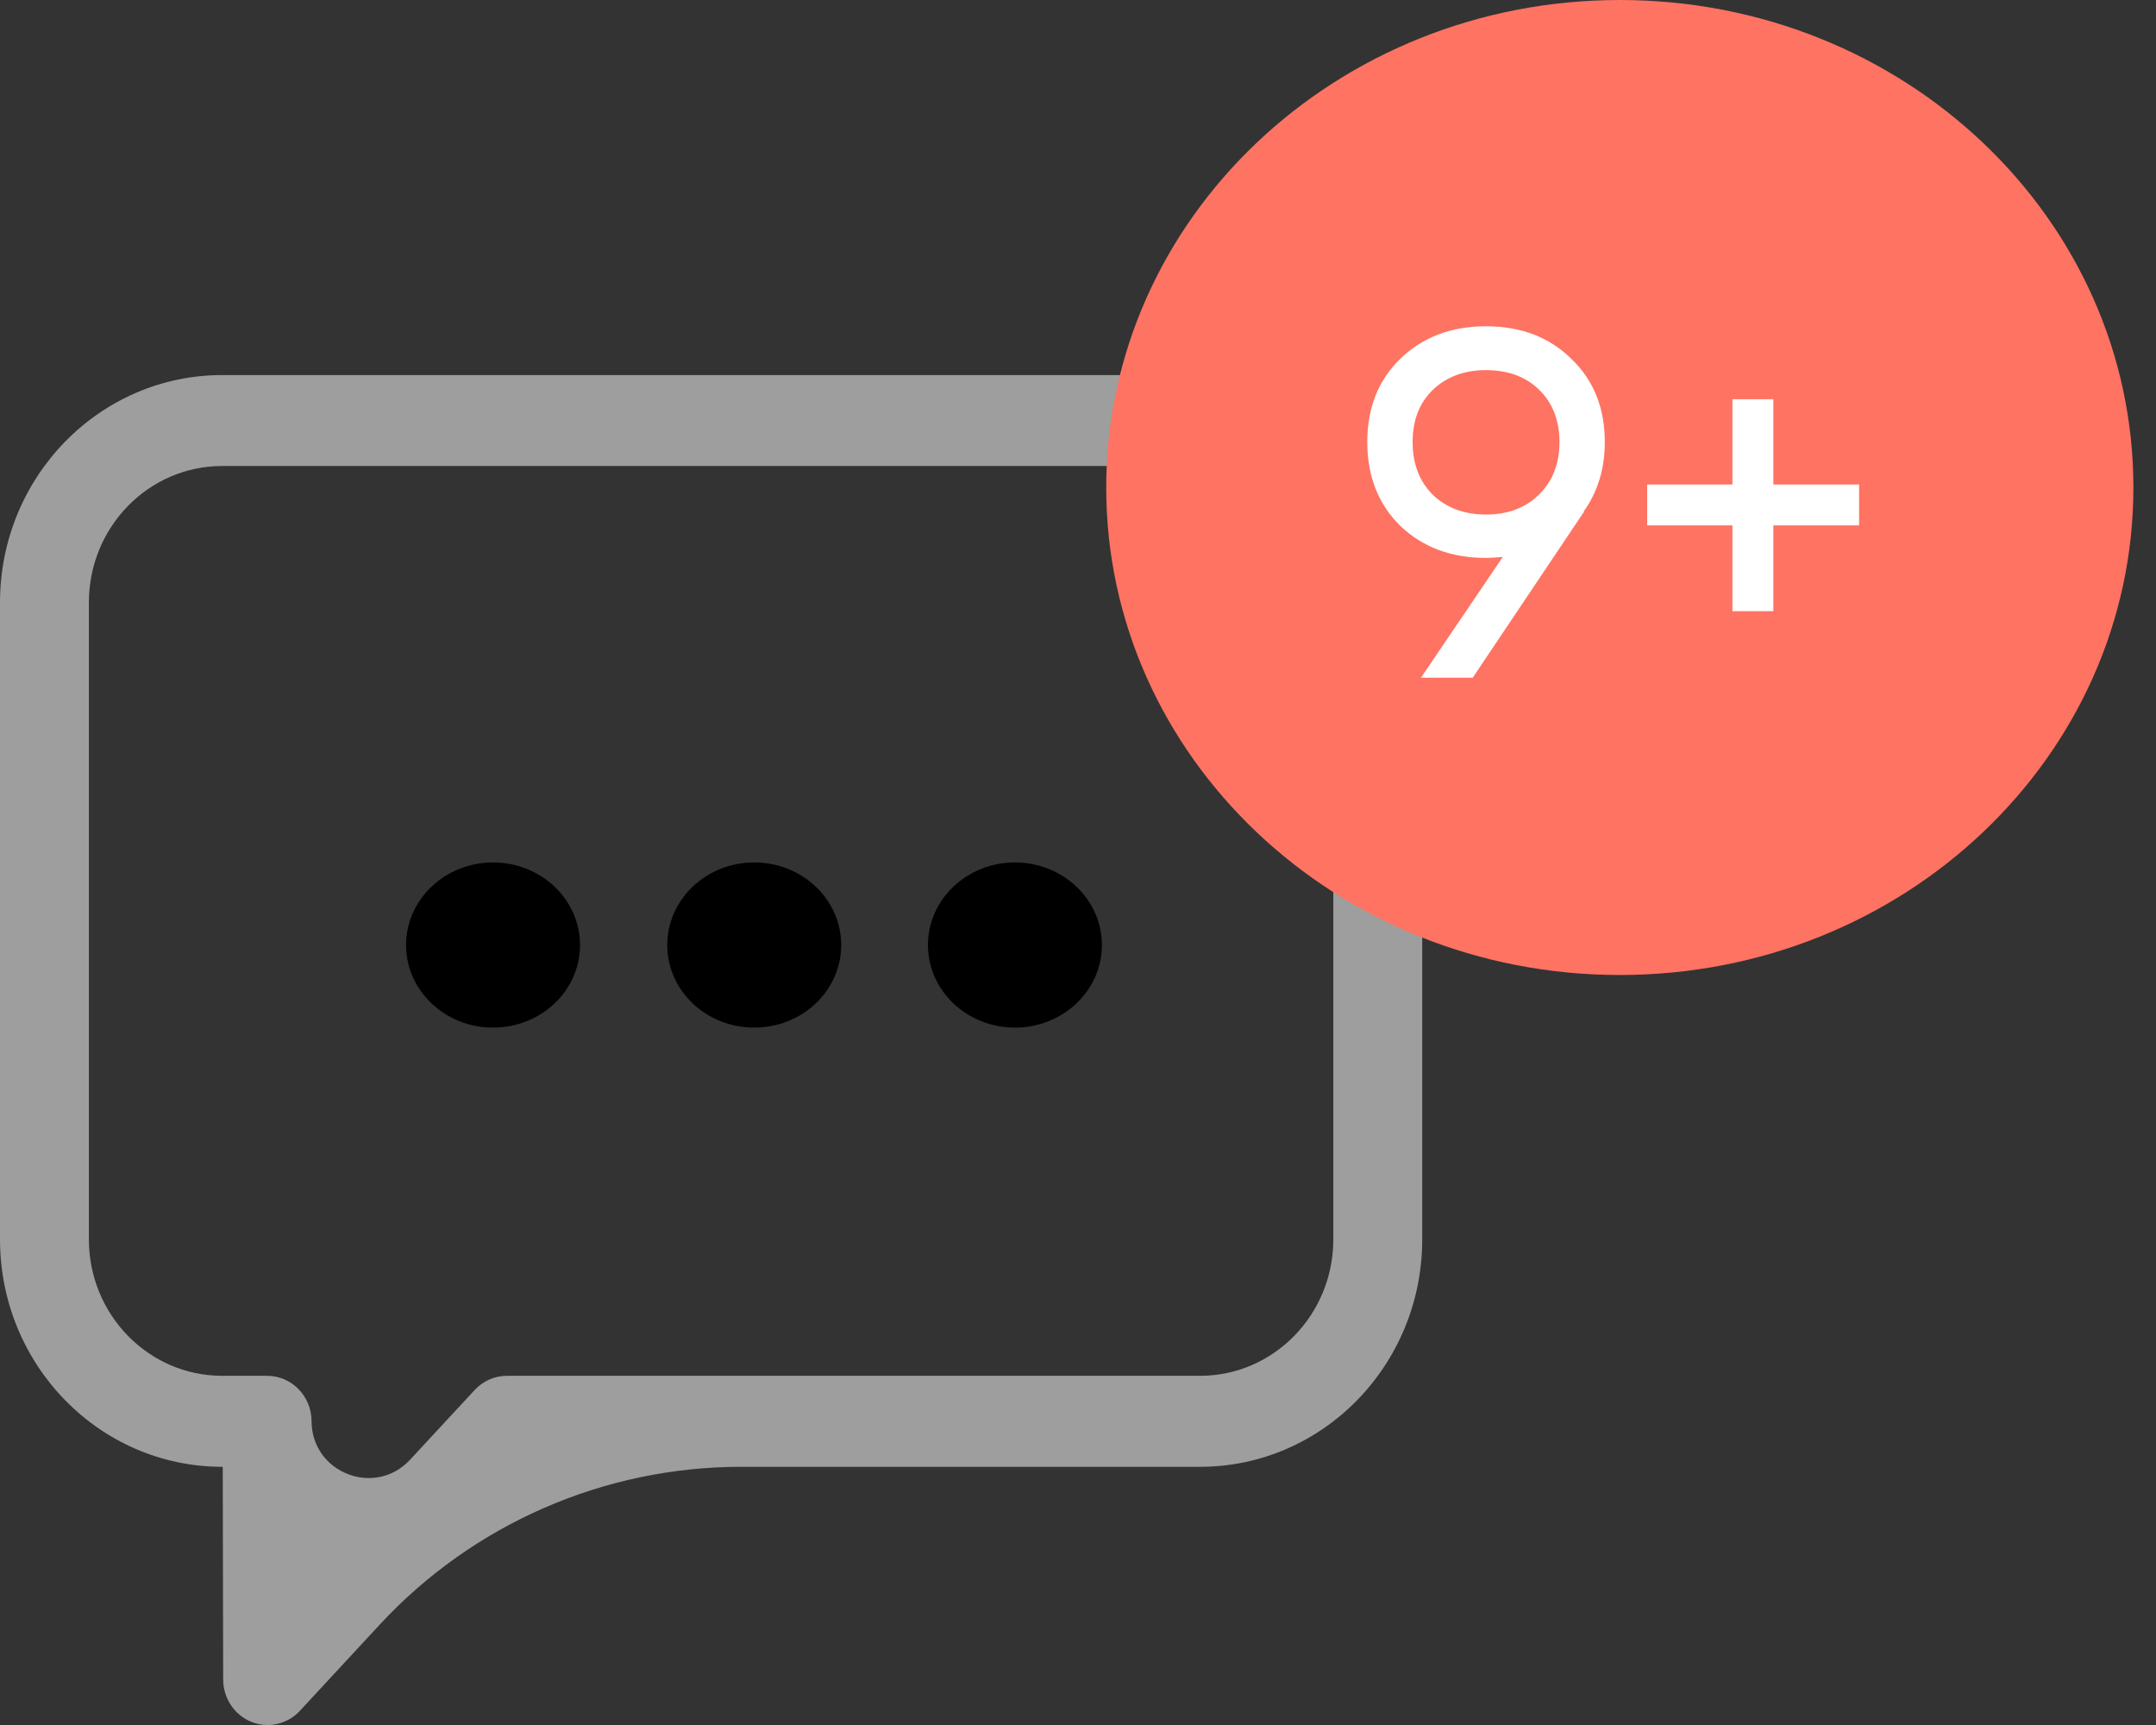 <svg width="35" height="28" viewBox="0 0 35 28" fill="none" xmlns="http://www.w3.org/2000/svg">
<rect x="0" y="0" width="35" height="28" fill="#333333" stroke="none"/>
<path d="M8.004 13.999C7.224 13.999 6.592 14.6 6.592 15.34C6.592 16.08 7.224 16.68 8.004 16.68C8.784 16.68 9.416 16.08 9.416 15.34C9.416 14.6 8.784 13.999 8.004 13.999Z" fill="black"/>
<path d="M10.832 15.34C10.832 14.6 11.464 13.999 12.244 13.999C13.024 13.999 13.656 14.6 13.656 15.34C13.656 16.08 13.024 16.68 12.244 16.68C11.464 16.68 10.832 16.08 10.832 15.34Z" fill="black"/>
<path d="M16.476 13.999C15.696 13.999 15.064 14.6 15.064 15.34C15.064 16.08 15.696 16.68 16.476 16.68C17.256 16.68 17.888 16.08 17.888 15.34C17.888 14.6 17.256 13.999 16.476 13.999Z" fill="black"/>
<path fill-rule="evenodd" clip-rule="evenodd" d="M3.608 6.088C1.615 6.088 0 7.741 0 9.78V20.117C0 22.156 1.615 23.809 3.608 23.809C3.612 23.809 3.616 23.813 3.616 23.817L3.623 27.263C3.624 27.565 3.804 27.836 4.078 27.948C4.352 28.059 4.665 27.989 4.868 27.77L6.165 26.37C7.679 24.737 9.805 23.809 12.032 23.809H19.481C21.473 23.809 23.088 22.156 23.088 20.117V9.78C23.088 7.741 21.473 6.088 19.481 6.088H3.608ZM1.443 9.78C1.443 8.556 2.412 7.564 3.608 7.564H19.481C20.676 7.564 21.645 8.556 21.645 9.78V20.117C21.645 21.34 20.676 22.332 19.481 22.332H8.23C8.032 22.332 7.842 22.415 7.706 22.562L6.657 23.694C6.087 24.309 5.06 23.907 5.058 23.069C5.057 22.662 4.734 22.332 4.336 22.332H3.608C2.412 22.332 1.443 21.34 1.443 20.117V9.78Z" fill="#9E9E9E"/>
<path d="M26.296 15.826C30.901 15.826 34.633 12.283 34.633 7.913C34.633 3.543 30.901 0 26.296 0C21.691 0 17.958 3.543 17.958 7.913C17.958 12.283 21.691 15.826 26.296 15.826Z" fill="#FF7363"/>
<path d="M26.052 7.176C26.052 7.608 25.937 7.984 25.708 8.304H25.716L23.908 11H23.068L24.396 9.04C24.279 9.05 24.188 9.056 24.124 9.056C23.558 9.056 23.095 8.882 22.732 8.536C22.375 8.184 22.196 7.73 22.196 7.176C22.196 6.621 22.375 6.17 22.732 5.824C23.095 5.472 23.558 5.296 24.124 5.296C24.689 5.296 25.15 5.472 25.508 5.824C25.87 6.17 26.052 6.621 26.052 7.176ZM23.26 6.328C23.041 6.541 22.932 6.824 22.932 7.176C22.932 7.528 23.041 7.813 23.26 8.032C23.484 8.245 23.772 8.352 24.124 8.352C24.476 8.352 24.761 8.245 24.98 8.032C25.204 7.813 25.316 7.528 25.316 7.176C25.316 6.824 25.206 6.541 24.988 6.328C24.769 6.114 24.481 6.008 24.124 6.008C23.772 6.008 23.484 6.114 23.26 6.328ZM30.18 7.864V8.528H28.788V9.92H28.124V8.528H26.74V7.864H28.124V6.48H28.788V7.864H30.18Z" fill="white"/>
</svg>
